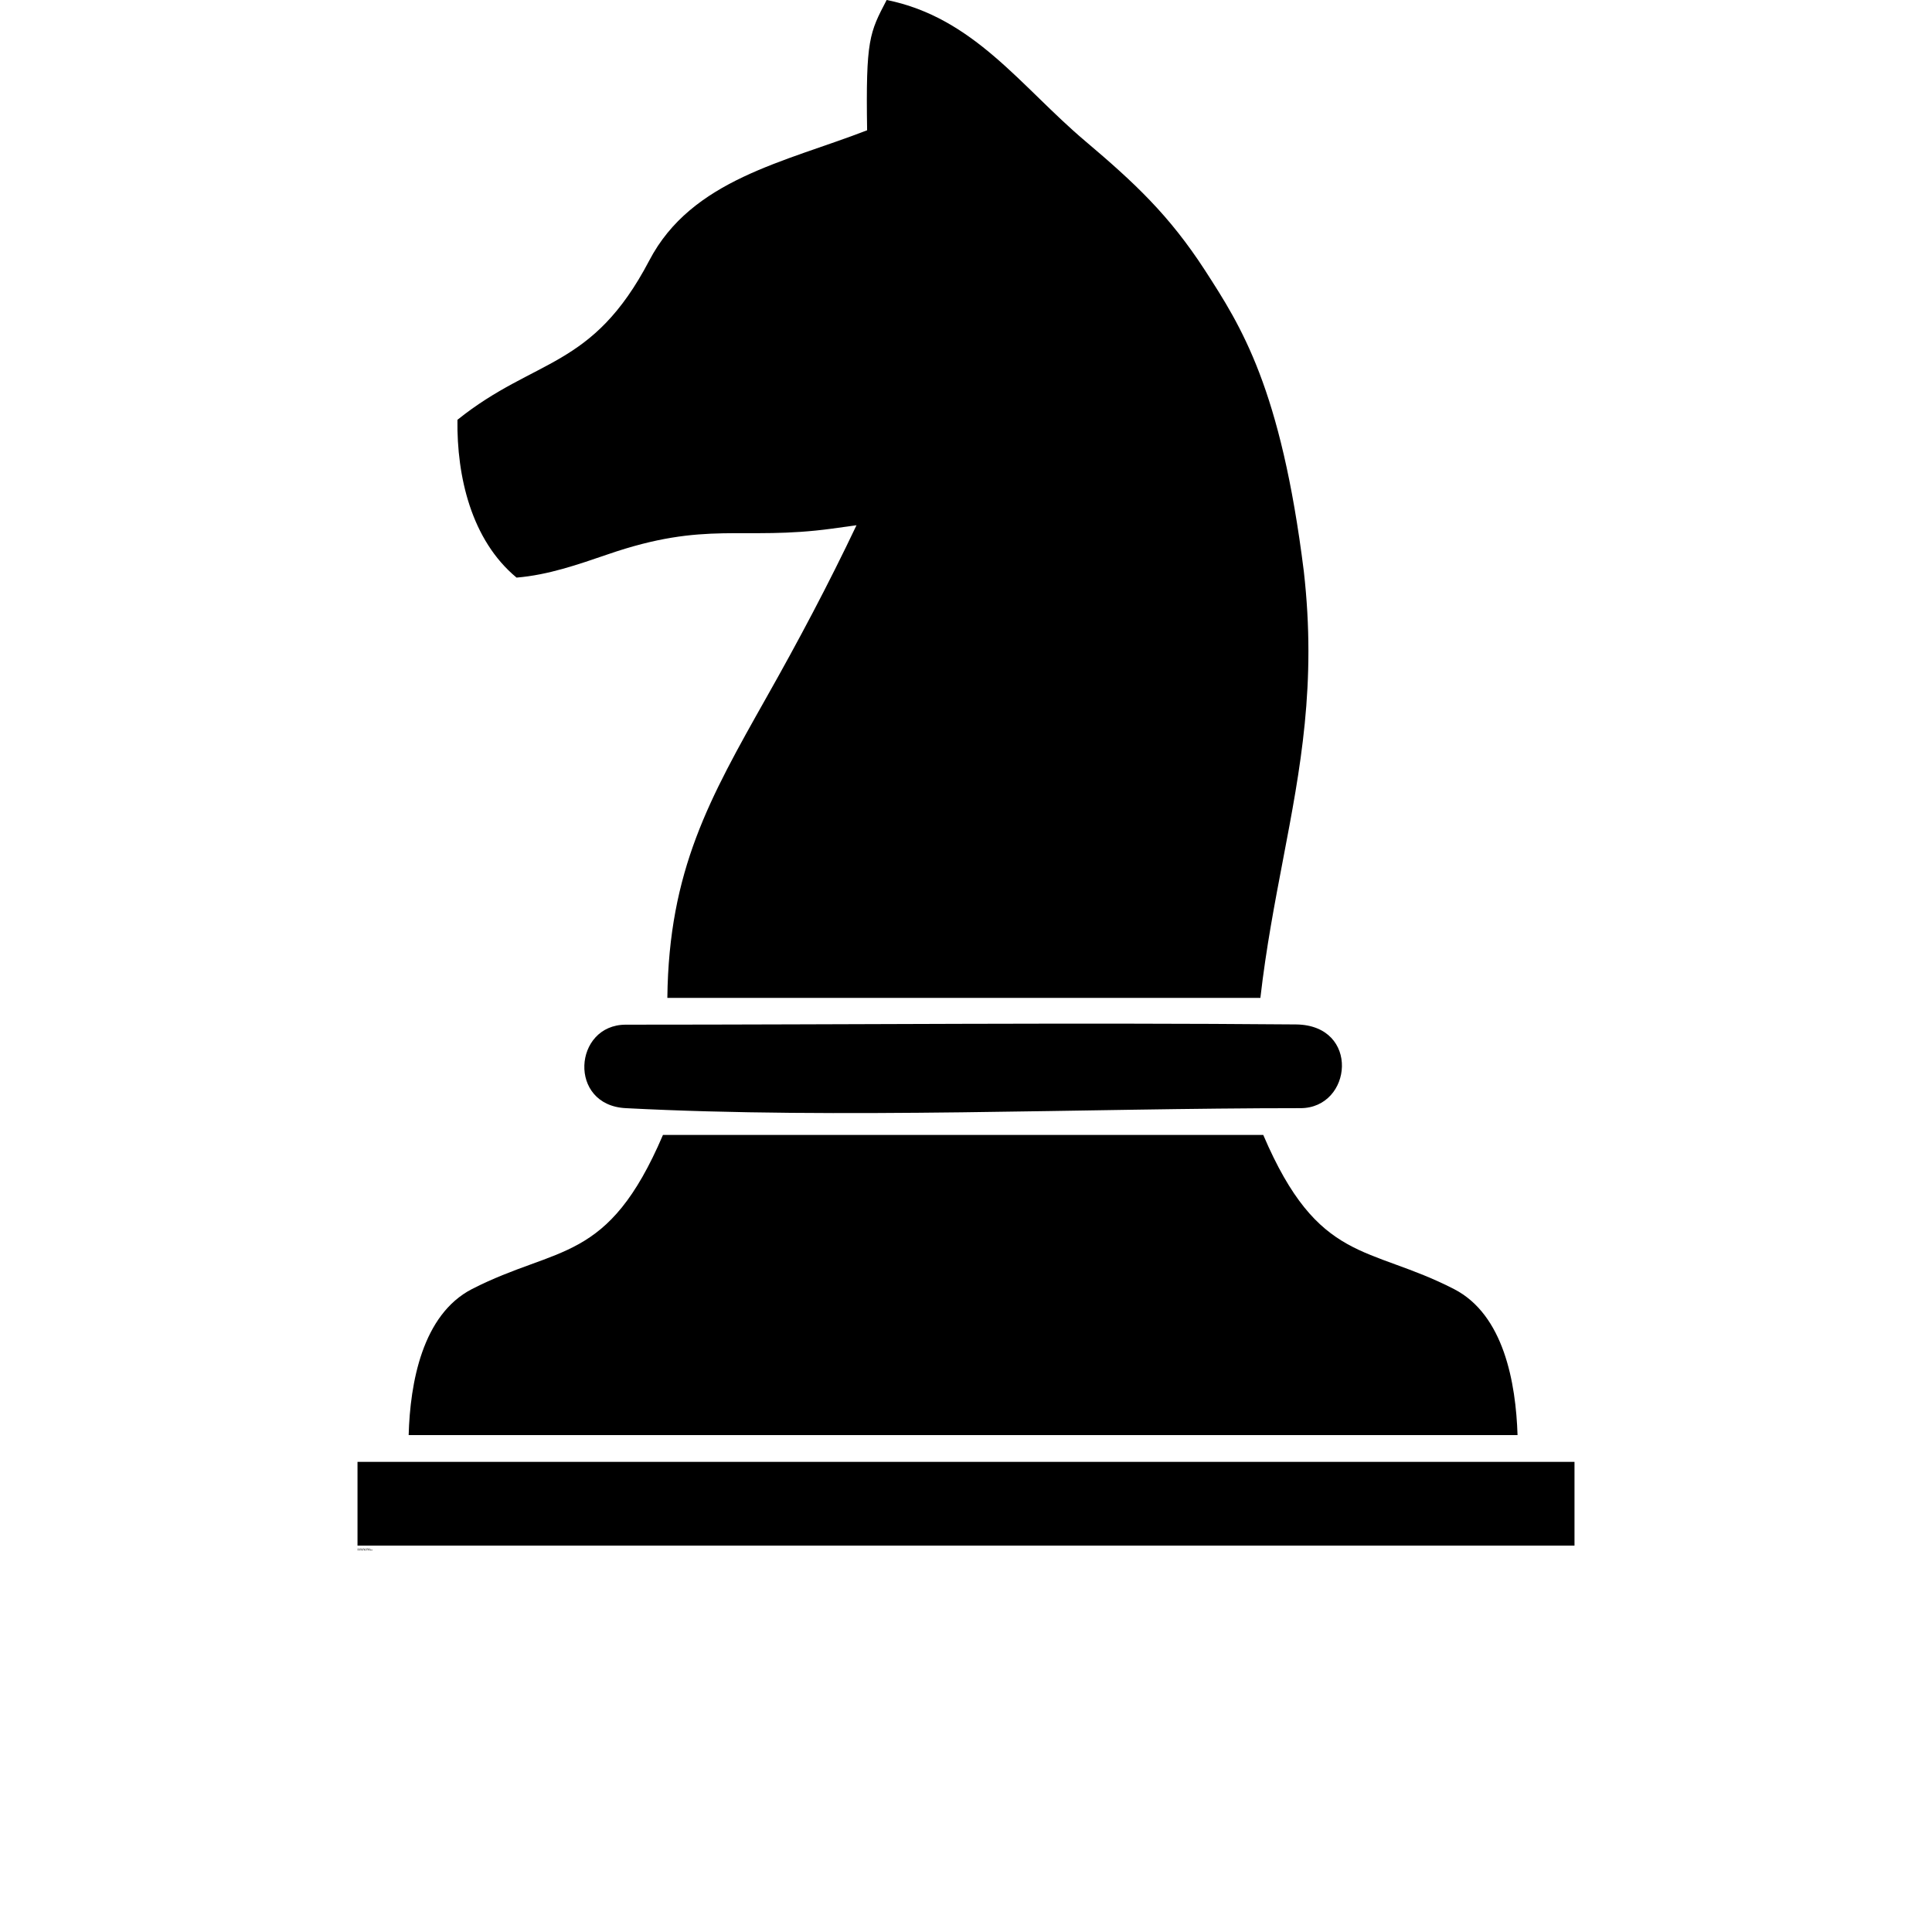 <?xml version="1.0" encoding="UTF-8"?>
<svg width="700pt" height="700pt" version="1.1" viewBox="0 0 700 700" xmlns="http://www.w3.org/2000/svg" xmlns:xlink="http://www.w3.org/1999/xlink">
 <defs>
  <symbol id="t" overflow="visible">
   <path d="m0.297-0.016c-0.023 0.012-0.043 0.016-0.062 0.016h-0.047c-0.055 0-0.094-0.008-0.125-0.031-0.031-0.031-0.047-0.07-0.047-0.125 0-0.051 0.016-0.094 0.047-0.125s0.07-0.047 0.125-0.047c0.02 0 0.035 0.008 0.047 0.016 0.02 0 0.039 0.008 0.062 0.016v0.062c-0.023-0.008-0.043-0.016-0.062-0.016-0.012-0.008-0.023-0.016-0.031-0.016-0.031 0-0.059 0.012-0.078 0.031-0.012 0.012-0.016 0.039-0.016 0.078 0 0.031 0.004 0.059 0.016 0.078 0.02 0.023 0.047 0.031 0.078 0.031h0.031c0.02-0.008 0.039-0.02 0.062-0.031z"/>
  </symbol>
  <symbol id="d" overflow="visible">
   <path d="m0.219-0.172h-0.031c0-0.008-0.008-0.016-0.016-0.016-0.023 0-0.039 0.012-0.047 0.031-0.012 0.012-0.016 0.027-0.016 0.047v0.109h-0.078v-0.234h0.078v0.031l0.031-0.031c0.008-0.008 0.023-0.016 0.047-0.016h0.016 0.016z"/>
  </symbol>
  <symbol id="a" overflow="visible">
   <path d="m0.266-0.125v0.031h-0.172c0.008 0.023 0.016 0.039 0.016 0.047h0.047 0.047c0.02-0.008 0.039-0.02 0.062-0.031v0.062c-0.023 0.012-0.043 0.016-0.062 0.016h-0.047c-0.043 0-0.078-0.008-0.109-0.031-0.023-0.02-0.031-0.047-0.031-0.078 0-0.039 0.008-0.07 0.031-0.094 0.031-0.031 0.066-0.047 0.109-0.047 0.031 0 0.055 0.016 0.078 0.047 0.02 0.023 0.031 0.047 0.031 0.078zm-0.062-0.016c0-0.02-0.008-0.031-0.016-0.031-0.012-0.008-0.023-0.016-0.031-0.016-0.023 0-0.039 0.008-0.047 0.016 0 0-0.008 0.012-0.016 0.031z"/>
  </symbol>
  <symbol id="c" overflow="visible">
   <path d="m0.141-0.109c-0.012 0-0.023 0.008-0.031 0.016-0.012 0-0.016 0.008-0.016 0.016v0.031h0.031c0.02 0 0.035-0.004 0.047-0.016 0.008-0.008 0.016-0.02 0.016-0.031v-0.016zm0.125-0.031v0.141h-0.078v-0.031c-0.012 0.012-0.027 0.023-0.047 0.031h-0.031c-0.031 0-0.059-0.004-0.078-0.016-0.012-0.008-0.016-0.031-0.016-0.062 0-0.02 0.008-0.035 0.031-0.047 0.02-0.02 0.051-0.031 0.094-0.031h0.047c0-0.008-0.008-0.016-0.016-0.016-0.012-0.008-0.027-0.016-0.047-0.016h-0.047c-0.023 0-0.031 0.008-0.031 0.016v-0.062h0.031c0.02-0.008 0.039-0.016 0.062-0.016 0.039 0 0.07 0.012 0.094 0.031 0.02 0.023 0.031 0.047 0.031 0.078z"/>
  </symbol>
  <symbol id="b" overflow="visible">
   <path d="m0.125-0.312v0.078h0.078v0.047h-0.078v0.109 0.031h0.031 0.031v0.047h-0.062c-0.031 0-0.055-0.004-0.062-0.016-0.012-0.02-0.016-0.039-0.016-0.062v-0.109h-0.047v-0.047h0.047v-0.078z"/>
  </symbol>
  <symbol id="f" overflow="visible">
   <path d="m0.203-0.203v-0.125h0.062v0.328h-0.062v-0.031c-0.012 0.012-0.027 0.023-0.047 0.031h-0.031c-0.031 0-0.059-0.008-0.078-0.031-0.023-0.02-0.031-0.047-0.031-0.078 0-0.039 0.008-0.07 0.031-0.094 0.02-0.031 0.047-0.047 0.078-0.047 0.008 0 0.02 0.008 0.031 0.016 0.02 0.012 0.035 0.023 0.047 0.031zm-0.047 0.156c0.008 0 0.02-0.004 0.031-0.016 0.008-0.008 0.016-0.023 0.016-0.047 0-0.031-0.008-0.051-0.016-0.062-0.012-0.008-0.023-0.016-0.031-0.016-0.023 0-0.039 0.008-0.047 0.016-0.012 0.012-0.016 0.031-0.016 0.062 0 0.023 0.004 0.039 0.016 0.047 0.008 0.012 0.023 0.016 0.047 0.016z"/>
  </symbol>
  <symbol id="k" overflow="visible">
   <path d="m0.156-0.047c0.02 0 0.035-0.004 0.047-0.016 0.008-0.008 0.016-0.023 0.016-0.047 0-0.031-0.008-0.051-0.016-0.062-0.012-0.008-0.027-0.016-0.047-0.016-0.012 0-0.023 0.008-0.031 0.016-0.012 0.012-0.016 0.031-0.016 0.062 0 0.012 0.004 0.027 0.016 0.047 0.008 0.012 0.02 0.016 0.031 0.016zm-0.047-0.156 0.031-0.031c0.02-0.008 0.035-0.016 0.047-0.016 0.031 0 0.055 0.016 0.078 0.047 0.02 0.023 0.031 0.055 0.031 0.094 0 0.031-0.012 0.059-0.031 0.078-0.023 0.023-0.047 0.031-0.078 0.031h-0.047c-0.012-0.008-0.023-0.02-0.031-0.031v0.031h-0.078v-0.328h0.078z"/>
  </symbol>
  <symbol id="j" overflow="visible">
   <path d="m0-0.234h0.078l0.062 0.156 0.062-0.156h0.078l-0.109 0.25c-0.012 0.031-0.023 0.051-0.031 0.062-0.012 0.008-0.027 0.016-0.047 0.016h-0.047v-0.047h0.016c0.02 0 0.031-0.008 0.031-0.016 0.008 0 0.016-0.008 0.016-0.016v-0.016z"/>
  </symbol>
  <symbol id="i" overflow="visible">
   <path d="m0.031-0.328h0.078v0.328h-0.078z"/>
  </symbol>
  <symbol id="h" overflow="visible">
   <path d="m0.281-0.141v0.141h-0.078v-0.109-0.031c0-0.008-0.008-0.02-0.016-0.031h-0.016c0-0.008-0.008-0.016-0.016-0.016-0.012 0-0.023 0.008-0.031 0.016-0.012 0.012-0.016 0.031-0.016 0.062v0.109h-0.078v-0.328h0.078v0.125l0.031-0.031c0.02-0.008 0.035-0.016 0.047-0.016 0.031 0 0.051 0.012 0.062 0.031 0.02 0.023 0.031 0.047 0.031 0.078z"/>
  </symbol>
  <symbol id="s" overflow="visible">
   <path d="m0.031-0.234h0.078v0.234h-0.078zm0-0.094h0.078v0.062h-0.078z"/>
  </symbol>
  <symbol id="g" overflow="visible">
   <path d="m0.281-0.141v0.141h-0.078v-0.109-0.031c0-0.008-0.008-0.02-0.016-0.031h-0.016c0-0.008-0.008-0.016-0.016-0.016-0.012 0-0.023 0.008-0.031 0.016-0.012 0.012-0.016 0.031-0.016 0.062v0.109h-0.078v-0.234h0.078v0.031l0.031-0.031c0.02-0.008 0.035-0.016 0.047-0.016 0.031 0 0.051 0.012 0.062 0.031 0.02 0.023 0.031 0.047 0.031 0.078z"/>
  </symbol>
  <symbol id="r" overflow="visible">
   <path d="m0.188-0.328v0.047h-0.031c-0.012 0-0.023 0.008-0.031 0.016v0.016 0.016h0.062v0.047h-0.062v0.188h-0.078v-0.188h-0.047v-0.047h0.047v-0.016c0-0.031 0.004-0.051 0.016-0.062 0.02-0.008 0.047-0.016 0.078-0.016z"/>
  </symbol>
  <symbol id="e" overflow="visible">
   <path d="m0.156-0.188c-0.023 0-0.039 0.008-0.047 0.016-0.012 0.012-0.016 0.031-0.016 0.062 0 0.023 0.004 0.039 0.016 0.047 0.008 0.012 0.023 0.016 0.047 0.016 0.008 0 0.02-0.004 0.031-0.016 0.008-0.008 0.016-0.023 0.016-0.047 0-0.031-0.008-0.051-0.016-0.062-0.012-0.008-0.023-0.016-0.031-0.016zm0-0.062c0.039 0 0.07 0.016 0.094 0.047 0.02 0.023 0.031 0.055 0.031 0.094 0 0.031-0.012 0.059-0.031 0.078-0.023 0.023-0.055 0.031-0.094 0.031-0.043 0-0.078-0.008-0.109-0.031-0.023-0.02-0.031-0.047-0.031-0.078 0-0.039 0.008-0.07 0.031-0.094 0.031-0.031 0.066-0.047 0.109-0.047z"/>
  </symbol>
  <symbol id="q" overflow="visible">
   <path d="m0.266-0.203c0-0.008 0.004-0.02 0.016-0.031 0.02-0.008 0.035-0.016 0.047-0.016 0.031 0 0.051 0.012 0.062 0.031 0.02 0.023 0.031 0.047 0.031 0.078v0.141h-0.078v-0.125-0.016c0-0.008-0.008-0.02-0.016-0.031 0-0.008-0.008-0.016-0.016-0.016-0.012 0-0.023 0.008-0.031 0.016-0.012 0.012-0.016 0.031-0.016 0.062v0.109h-0.078v-0.125c0-0.02-0.008-0.035-0.016-0.047 0-0.008-0.008-0.016-0.016-0.016-0.012 0-0.023 0.008-0.031 0.016-0.012 0.012-0.016 0.031-0.016 0.062v0.109h-0.078v-0.234h0.078v0.031l0.031-0.031c0.008-0.008 0.023-0.016 0.047-0.016 0.02 0 0.035 0.008 0.047 0.016 0.008 0.012 0.02 0.023 0.031 0.031z"/>
  </symbol>
  <symbol id="p" overflow="visible">
   <path d="m0.047-0.328h0.078l0.125 0.219v-0.219h0.078v0.328h-0.094l-0.125-0.219v0.219h-0.062z"/>
  </symbol>
  <symbol id="o" overflow="visible">
   <path d="m0.031-0.094v-0.141h0.078v0.016 0.047 0.047 0.047 0.016c0.008 0 0.016 0.008 0.016 0.016h0.031c0.008 0 0.02-0.004 0.031-0.016 0.008-0.02 0.016-0.039 0.016-0.062v-0.109h0.062v0.234h-0.062v-0.031c-0.023 0.012-0.039 0.023-0.047 0.031h-0.047c-0.023 0-0.043-0.004-0.062-0.016-0.012-0.02-0.016-0.047-0.016-0.078z"/>
  </symbol>
  <symbol id="n" overflow="visible">
   <path d="m0.047-0.328h0.125c0.039 0 0.07 0.012 0.094 0.031 0.02 0.023 0.031 0.047 0.031 0.078 0 0.043-0.012 0.074-0.031 0.094-0.023 0.012-0.055 0.016-0.094 0.016h-0.047v0.109h-0.078zm0.078 0.062v0.094h0.047 0.031c0.008-0.008 0.016-0.023 0.016-0.047 0-0.008-0.008-0.02-0.016-0.031-0.012-0.008-0.023-0.016-0.031-0.016z"/>
  </symbol>
  <symbol id="m" overflow="visible">
   <path d="m0.031-0.234h0.078v0.234c0 0.031-0.012 0.051-0.031 0.062-0.012 0.02-0.031 0.031-0.062 0.031h-0.031v-0.047h0.016c0.008 0 0.016-0.008 0.016-0.016 0.008 0 0.016-0.012 0.016-0.031zm0-0.094h0.078v0.062h-0.078z"/>
  </symbol>
  <symbol id="l" overflow="visible">
   <path d="m0.234-0.234v0.062h-0.031c-0.012-0.008-0.027-0.016-0.047-0.016-0.012 0-0.027 0.008-0.047 0.016-0.012 0.012-0.016 0.031-0.016 0.062 0 0.012 0.004 0.027 0.016 0.047 0.02 0.012 0.035 0.016 0.047 0.016h0.047c0.008-0.008 0.02-0.016 0.031-0.016v0.062h-0.047-0.031c-0.043 0-0.078-0.008-0.109-0.031-0.023-0.02-0.031-0.047-0.031-0.078 0-0.039 0.008-0.07 0.031-0.094 0.031-0.031 0.066-0.047 0.109-0.047 0.008 0 0.02 0.008 0.031 0.016h0.047z"/>
  </symbol>
 </defs>
 <g>
  <path d="m129.53 529.66v30.336h440.94v-30.336z"/>
  <path d="m526.85 467.07c-31.121-15.996-49.129-9.004-69.148-55.859h-217.5c-20.02 46.855-38.027 39.863-69.234 55.859-17.922 9.266-22.379 33.918-22.902 52.887h401.77c-0.613-18.969-4.984-43.621-22.992-52.887z"/>
  <path d="m471.16 401.51c18.883 0 21.766-30.07-1.574-30.336-80.773-0.699-161.98 0.086-242.85 0.086-18.969 0-21.066 29.199 0 30.246 77.102 4.019 166.01 0 244.42 0z"/>
  <path d="m241.78 361.56h214.88c2.098-18.27 5.246-34.531 8.219-50.18 6.293-32.957 12.152-63.555 7.519-104.38-8.305-66.523-22.73-88.816-35.84-109.1-12.938-19.93-25.352-31.559-43.445-46.855-23.164-19.582-40.211-44.672-71.859-51.051-6.207 11.891-7.606 14.25-7.082 47.207-29.723 11.539-63.555 17.746-78.938 47.207-20.719 39.512-41.262 35.055-69.496 57.695-0.262 20.457 4.984 43.535 21.418 57.172 11.539-0.961 22.203-4.719 32.957-8.391 35.93-12.414 48.516-4.894 81.387-9.355l8.828-1.223c-10.227 21.504-20.98 41.785-32.695 62.504-20.543 36.453-35.316 62.504-35.84 108.75z"/>
  <use x="129.531" y="561.312" xlink:href="#t"/>
  <use x="129.852" y="561.312" xlink:href="#d"/>
  <use x="130.066" y="561.312" xlink:href="#a"/>
  <use x="130.363" y="561.312" xlink:href="#c"/>
  <use x="130.66" y="561.312" xlink:href="#b"/>
  <use x="130.867" y="561.312" xlink:href="#a"/>
  <use x="131.164" y="561.312" xlink:href="#f"/>
  <use x="131.629" y="561.312" xlink:href="#k"/>
  <use x="131.941" y="561.312" xlink:href="#j"/>
  <use x="132.379" y="561.312" xlink:href="#i"/>
  <use x="132.531" y="561.312" xlink:href="#c"/>
  <use x="132.824" y="561.312" xlink:href="#f"/>
  <use x="133.137" y="561.312" xlink:href="#h"/>
  <use x="133.449" y="561.312" xlink:href="#s"/>
  <use x="133.598" y="561.312" xlink:href="#g"/>
  <use x="133.91" y="561.312" xlink:href="#c"/>
  <use x="129.531" y="561.75" xlink:href="#r"/>
  <use x="129.723" y="561.75" xlink:href="#d"/>
  <use x="129.938" y="561.75" xlink:href="#e"/>
  <use x="130.238" y="561.75" xlink:href="#q"/>
  <use x="130.844" y="561.75" xlink:href="#b"/>
  <use x="131.055" y="561.75" xlink:href="#h"/>
  <use x="131.367" y="561.75" xlink:href="#a"/>
  <use x="131.812" y="561.75" xlink:href="#p"/>
  <use x="132.18" y="561.75" xlink:href="#e"/>
  <use x="132.48" y="561.75" xlink:href="#o"/>
  <use x="132.793" y="561.75" xlink:href="#g"/>
  <use x="133.254" y="561.75" xlink:href="#n"/>
  <use x="133.574" y="561.75" xlink:href="#d"/>
  <use x="133.789" y="561.75" xlink:href="#e"/>
  <use x="134.09" y="561.75" xlink:href="#m"/>
  <use x="134.242" y="561.75" xlink:href="#a"/>
  <use x="134.535" y="561.75" xlink:href="#l"/>
  <use x="134.797" y="561.75" xlink:href="#b"/>
 </g>
</svg>
